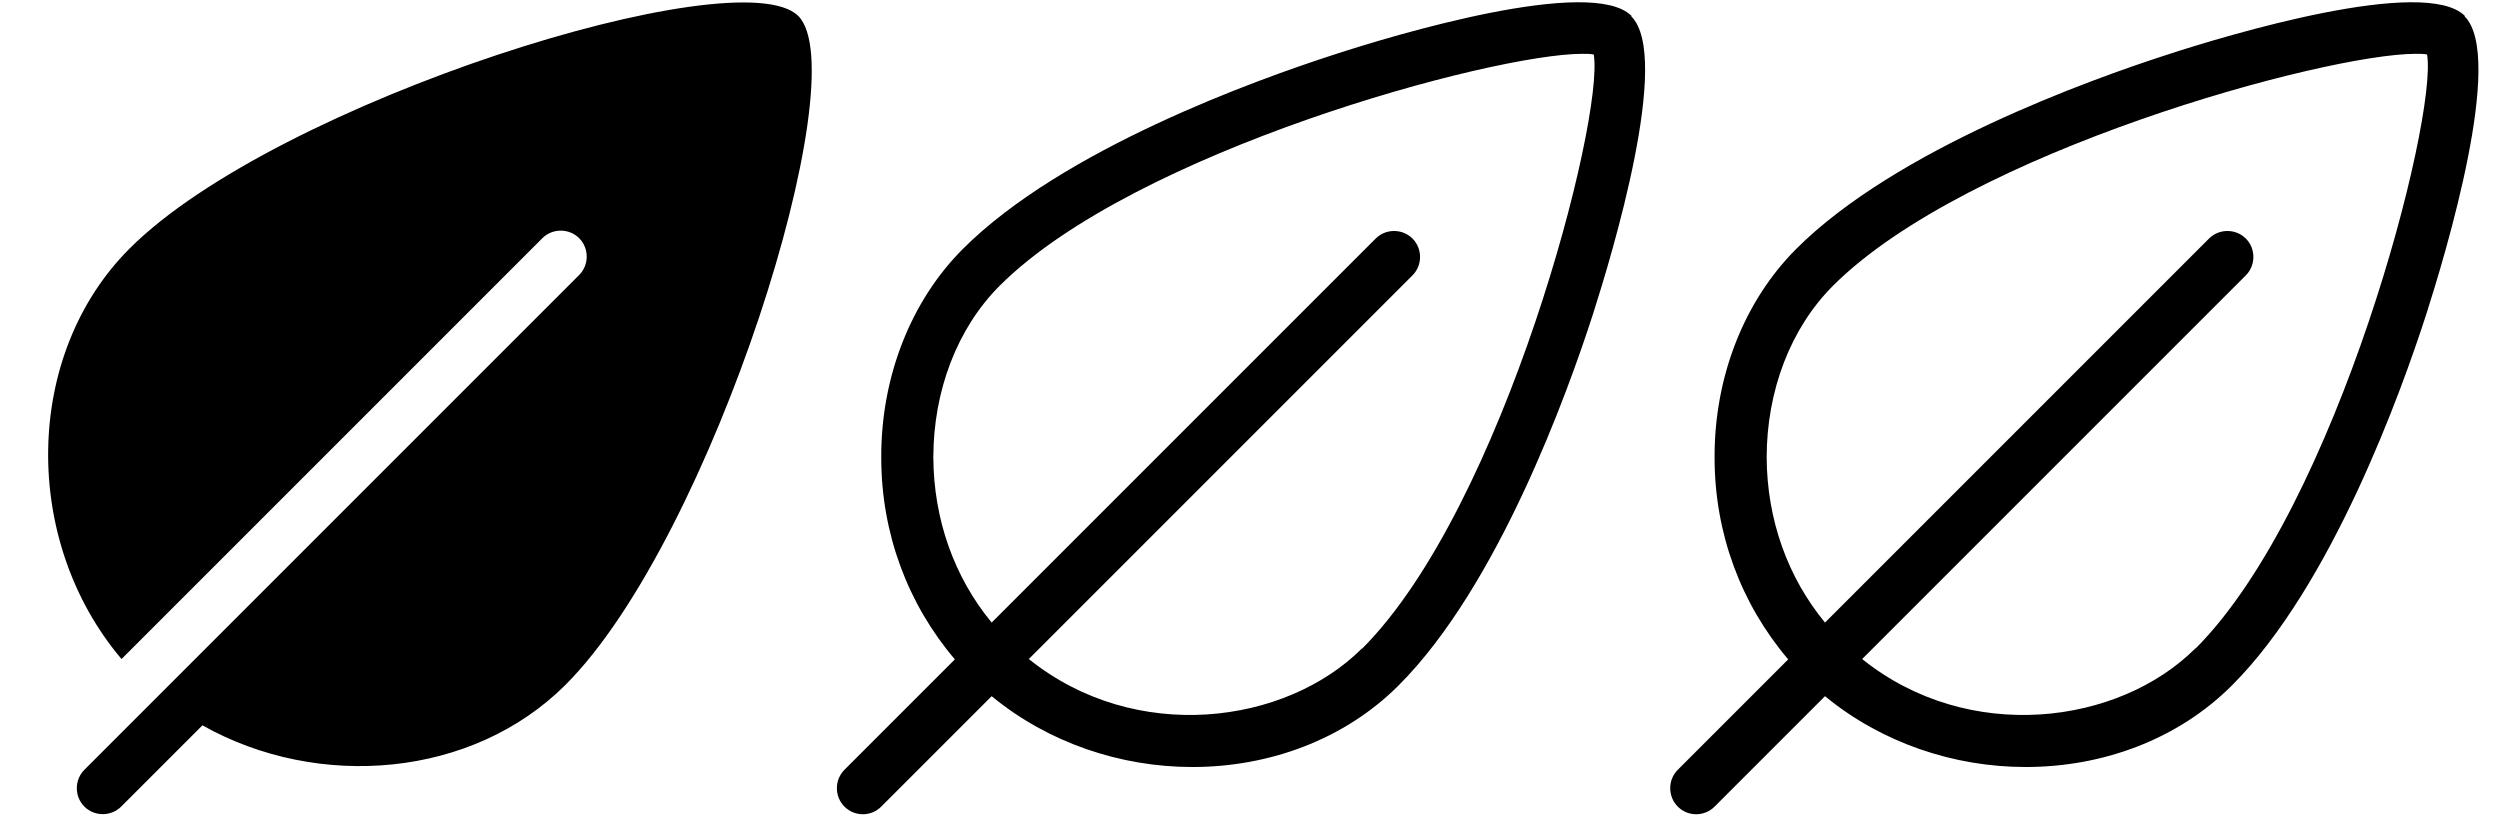 <svg xmlns="http://www.w3.org/2000/svg" viewBox="0 0 72 24"><path d="M16.29 19.72c4.22-4.22 8.4-17.56 6.7-19.26S7.95 2.93 3.73 7.16C.67 10.22.62 15.58 3.5 18.98L15.62 6.86c.29-.29.77-.29 1.06 0s.29.77 0 1.06L4.57 20.03l-2.14 2.14c-.29.29-.29.77 0 1.06s.77.29 1.06 0l2.34-2.34c3.34 1.88 7.78 1.51 10.46-1.17ZM46.99.46c-1.15-1.16-6.85.55-8.56 1.11-2.26.73-7.83 2.73-10.7 5.6-1.5 1.5-2.36 3.69-2.35 6.01 0 2.18.76 4.21 2.12 5.81l-3.18 3.18c-.29.29-.29.77 0 1.06.15.15.34.22.53.22s.38-.07.53-.22l3.18-3.18c1.64 1.35 3.72 2.04 5.78 2.04 2.2 0 4.37-.78 5.94-2.35 2.87-2.87 4.87-8.44 5.6-10.7.55-1.72 2.27-7.41 1.1-8.57Zm-7.76 18.21c-2.21 2.21-6.54 2.77-9.6.31L40.68 7.93c.29-.29.29-.77 0-1.06s-.77-.29-1.06 0L28.56 17.93c-1.08-1.31-1.67-2.97-1.68-4.75 0-1.93.69-3.73 1.91-4.95 3.87-3.87 14.19-6.68 16.78-6.68.13 0 .24 0 .33.02.31 1.85-2.59 13.03-6.67 17.11ZM70.99.46c-1.15-1.16-6.85.55-8.56 1.11-2.26.73-7.83 2.73-10.7 5.6-1.5 1.5-2.36 3.69-2.35 6.01 0 2.18.76 4.21 2.12 5.81l-3.18 3.18c-.29.29-.29.77 0 1.06.15.15.34.22.53.22s.38-.07.53-.22l3.18-3.18c1.64 1.35 3.72 2.04 5.78 2.04 2.2 0 4.37-.78 5.94-2.35 2.87-2.87 4.87-8.44 5.6-10.7.55-1.72 2.27-7.41 1.1-8.57Zm-7.76 18.21c-2.21 2.21-6.54 2.77-9.6.31L64.68 7.93c.29-.29.29-.77 0-1.06s-.77-.29-1.06 0L52.56 17.93c-1.08-1.31-1.67-2.97-1.68-4.75 0-1.93.69-3.73 1.91-4.95 3.87-3.87 14.19-6.68 16.78-6.68.13 0 .24 0 .33.02.31 1.85-2.59 13.03-6.67 17.11Z"></path></svg>